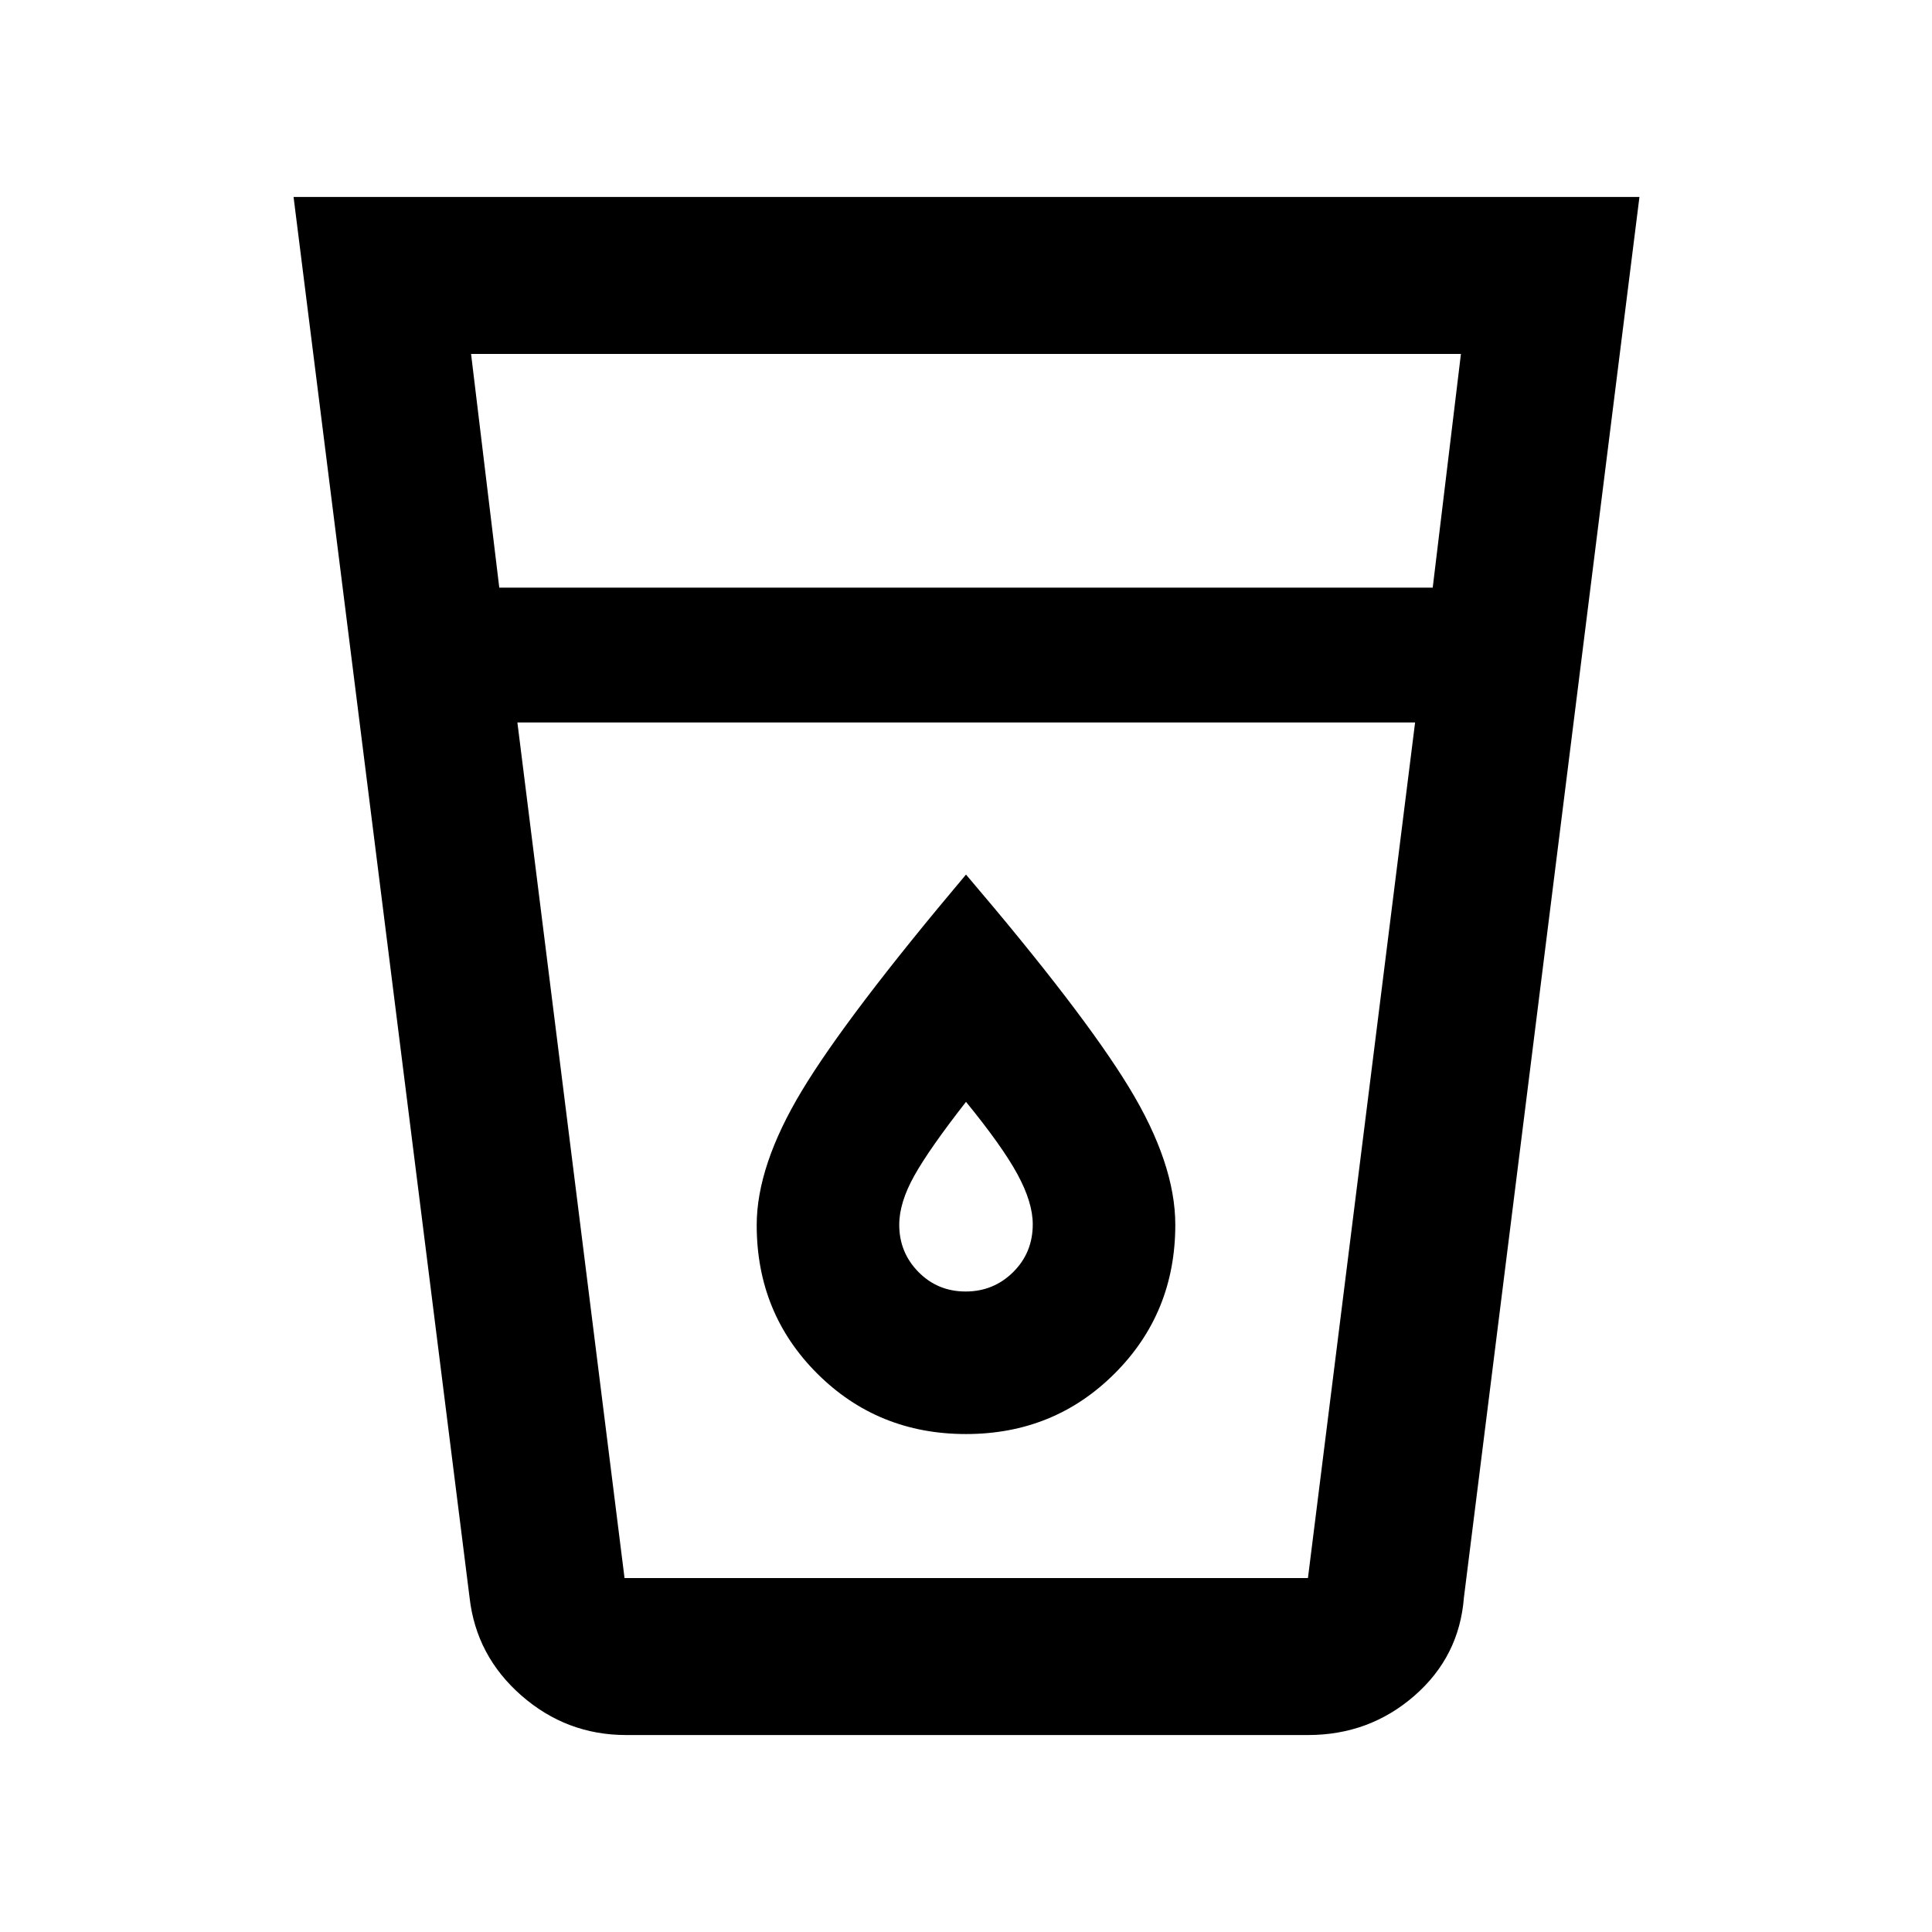 <svg xmlns="http://www.w3.org/2000/svg" height="20" viewBox="0 -960 960 960" width="20"><path d="M311.1-97.87q-29.57 0-52.03-19.64-22.45-19.64-25.74-48.66l-87.46-695.96h668.76l-87.22 695.96q-2.3 29.4-24.68 48.85-22.37 19.45-52.82 19.45H311.1ZM257.09-601l53.24 425.13h339.58L703.15-601H257.09Zm-9-67h463.82l14.02-116.13H234.07L248.09-668Zm231.72 349.74q-13.88 0-23.43-9.69-9.55-9.68-9.55-23.48 0-11.05 7.54-24.48T480-412.5q18.09 22.16 25.63 36.09 7.54 13.93 7.54 24.75 0 14.11-9.74 23.76-9.74 9.64-23.62 9.64Zm.19 70.83q43.79 0 73.89-30.1Q584-307.62 584-351.39q0-30.54-23-68.29-23-37.75-81-105.75-59 70-81.5 107.31T376-351.25q0 43.79 30.11 73.8 30.1 30.02 73.89 30.02Zm-222.91 71.56h446.06-446.06Z"/></svg>